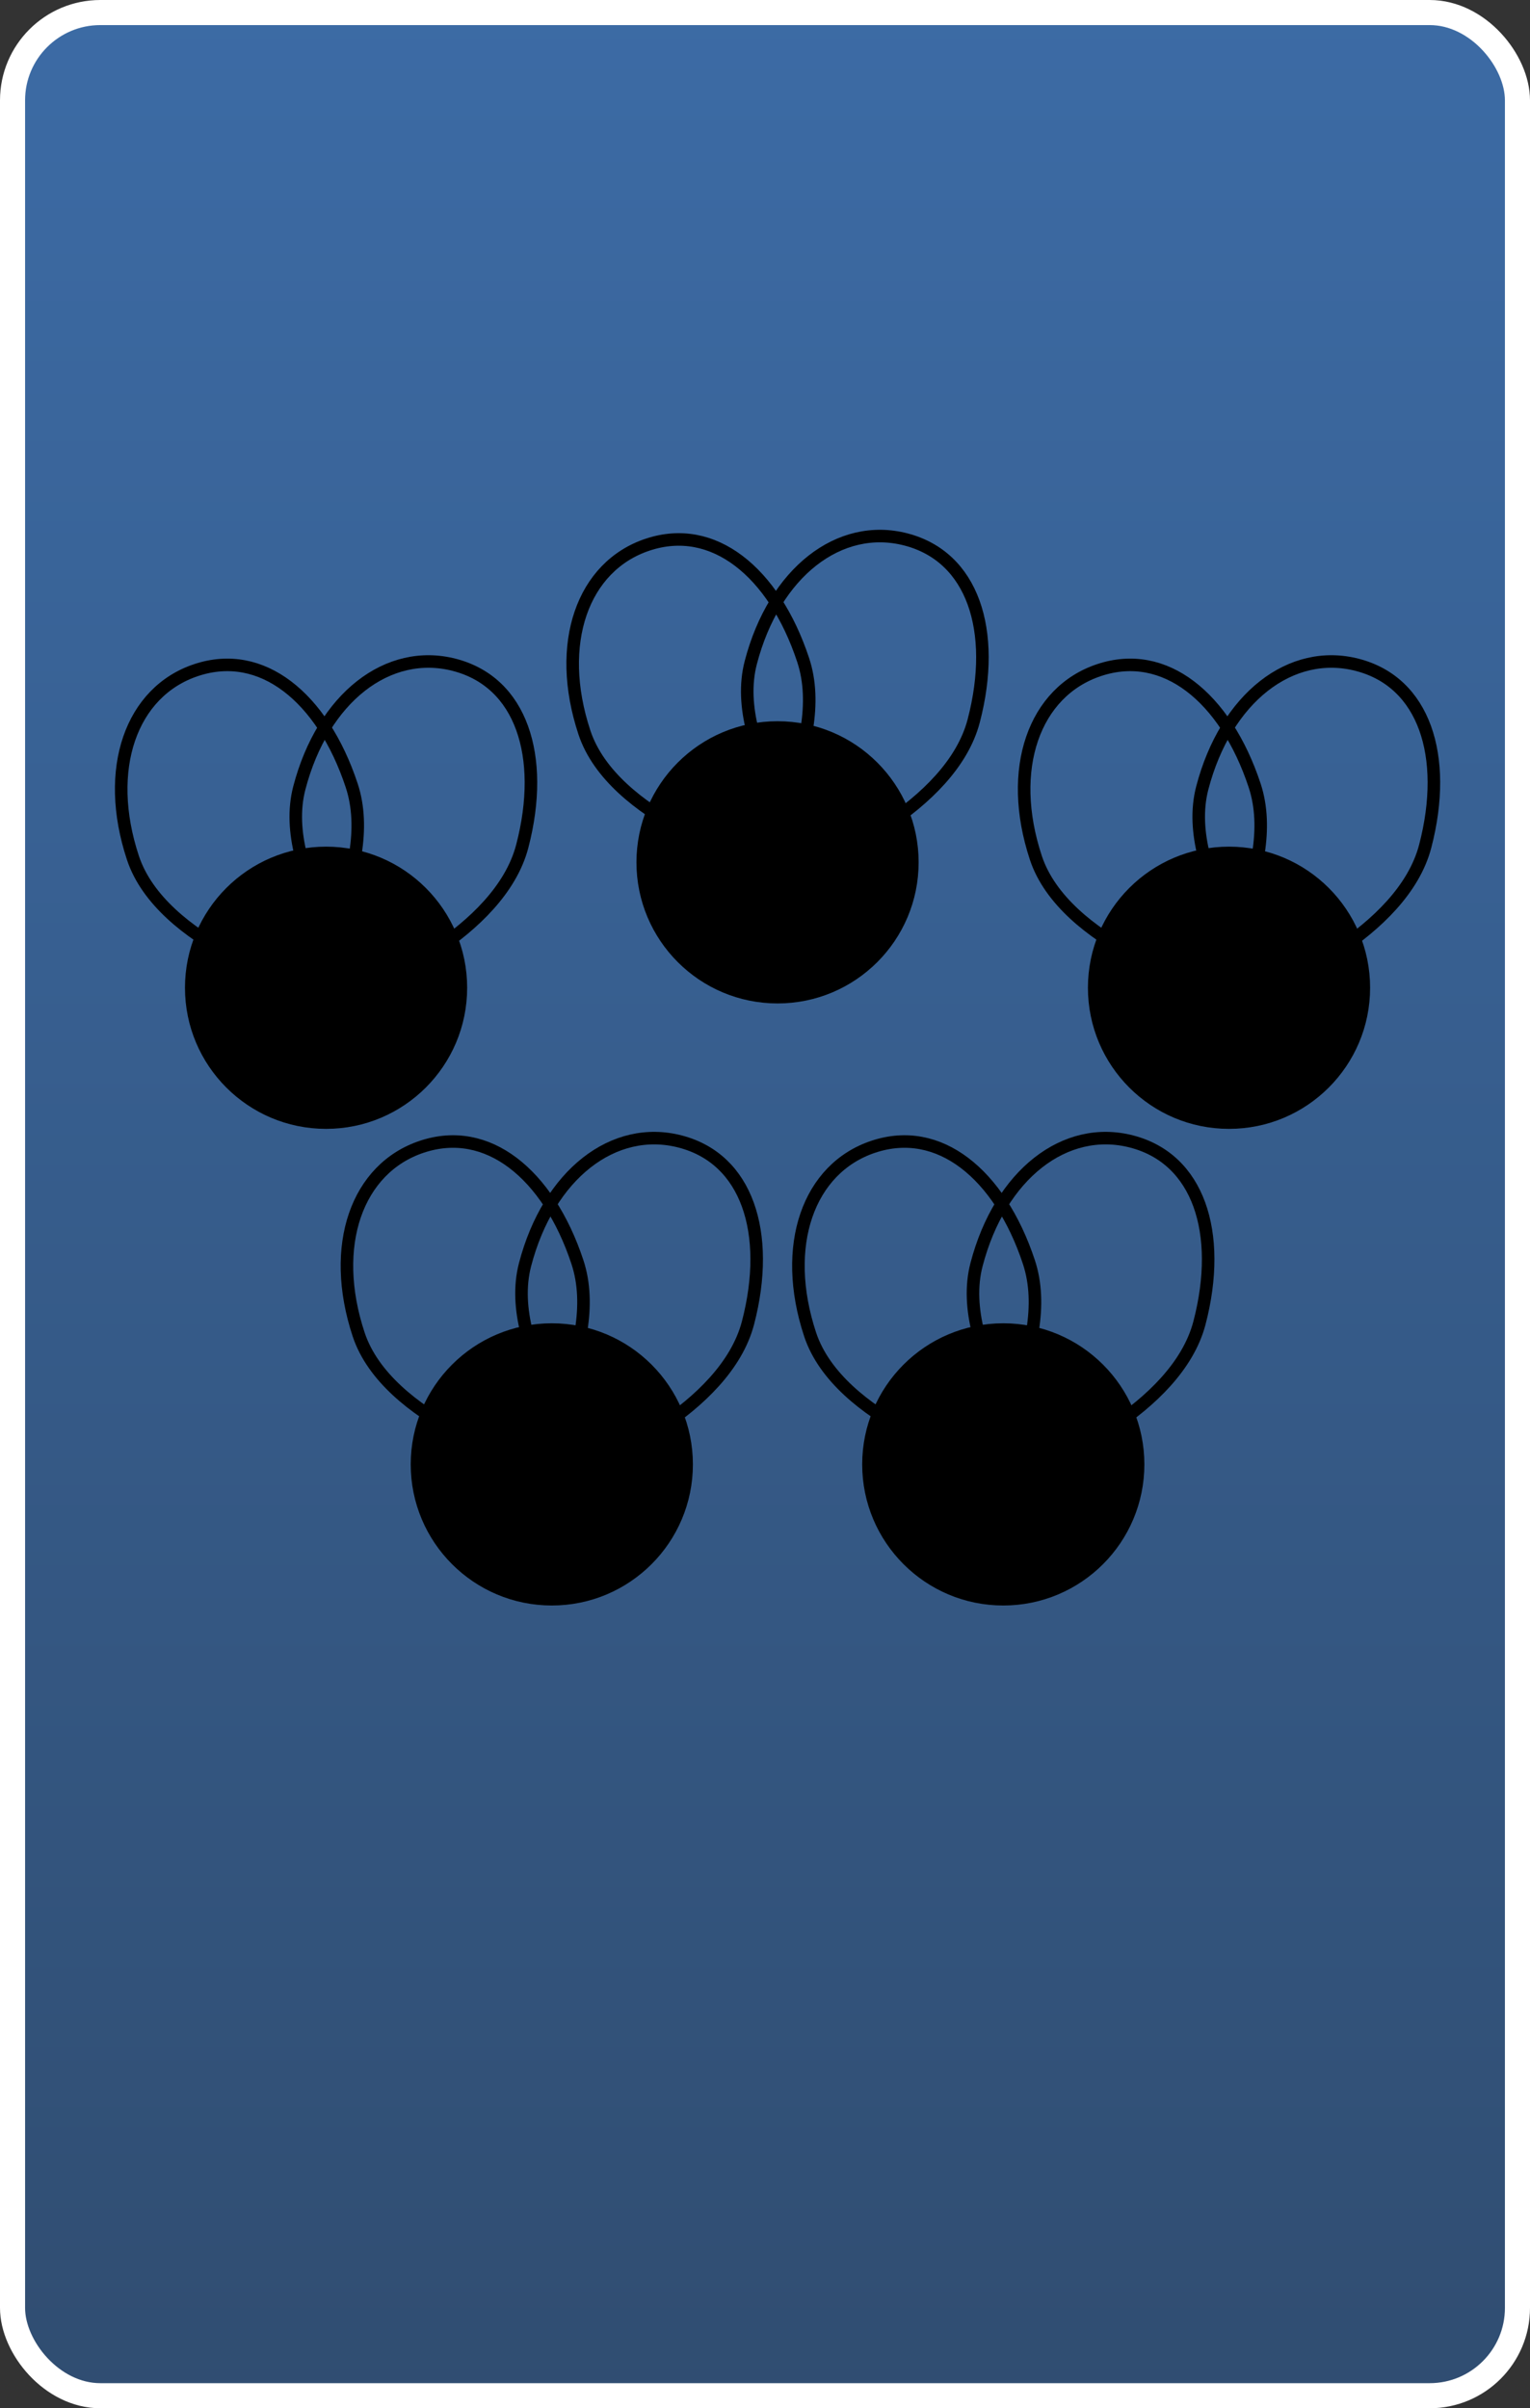 <svg width="61" height="96" viewBox="0 0 61 96" fill="none" xmlns="http://www.w3.org/2000/svg">
<rect x="0" y="0" width="61" height="96" fill="#333333" stroke="none"/>
<rect x="0.5" y="0.5" width="60" height="95" rx="3.5" fill="url(#paint0_linear_57_724)" stroke="white"/>
<circle cx="13" cy="39.375" r="5.375" fill="black" stroke="black" stroke-width="0.5"/>
<path d="M14.021 31.309C14.588 33.02 14.072 35.021 13.38 36.631C13.037 37.43 12.657 38.119 12.363 38.608C12.215 38.852 12.09 39.047 12.002 39.179C11.988 39.199 11.976 39.217 11.965 39.234C11.942 39.227 11.918 39.219 11.891 39.211C11.733 39.16 11.505 39.082 11.227 38.978C10.671 38.77 9.918 38.456 9.13 38.032C7.539 37.175 5.864 35.901 5.299 34.195C4.128 30.656 5.228 27.569 7.825 26.71C9.133 26.277 10.378 26.544 11.449 27.354C12.528 28.169 13.436 29.539 14.021 31.309Z" stroke="black" stroke-width="0.5"/>
<path d="M20.822 33.734C20.366 35.478 18.845 36.877 17.39 37.852C16.667 38.336 15.974 38.707 15.461 38.958C15.204 39.083 14.993 39.177 14.847 39.24C14.825 39.25 14.805 39.258 14.786 39.267C14.771 39.248 14.755 39.228 14.737 39.207C14.633 39.078 14.483 38.889 14.306 38.651C13.953 38.174 13.492 37.501 13.061 36.716C12.192 35.132 11.479 33.152 11.933 31.413C12.874 27.806 15.476 25.814 18.123 26.505C19.456 26.853 20.355 27.754 20.814 29.016C21.277 30.287 21.293 31.93 20.822 33.734Z" stroke="black" stroke-width="0.5"/>
<circle cx="22" cy="58.375" r="5.375" fill="black" stroke="black" stroke-width="0.5"/>
<path d="M23.021 50.309C23.588 52.02 23.072 54.021 22.38 55.631C22.037 56.43 21.657 57.119 21.363 57.608C21.215 57.852 21.09 58.047 21.002 58.179C20.988 58.199 20.976 58.217 20.965 58.234C20.942 58.227 20.918 58.219 20.891 58.211C20.733 58.16 20.505 58.082 20.227 57.978C19.671 57.77 18.918 57.456 18.13 57.032C16.539 56.175 14.864 54.901 14.299 53.195C13.128 49.656 14.228 46.569 16.825 45.71C18.133 45.277 19.378 45.544 20.449 46.353C21.528 47.169 22.436 48.539 23.021 50.309Z" stroke="black" stroke-width="0.5"/>
<path d="M29.822 52.734C29.366 54.478 27.845 55.877 26.39 56.852C25.667 57.336 24.974 57.707 24.461 57.958C24.204 58.083 23.993 58.177 23.847 58.24C23.825 58.25 23.805 58.258 23.786 58.267C23.771 58.248 23.755 58.228 23.737 58.207C23.633 58.078 23.483 57.889 23.306 57.651C22.953 57.174 22.492 56.501 22.061 55.716C21.192 54.132 20.479 52.152 20.933 50.413C21.874 46.806 24.476 44.814 27.123 45.505C28.456 45.853 29.355 46.754 29.814 48.016C30.277 49.287 30.293 50.931 29.822 52.734Z" stroke="black" stroke-width="0.5"/>
<circle cx="40" cy="58.375" r="5.375" fill="black" stroke="black" stroke-width="0.5"/>
<path d="M41.021 50.309C41.588 52.02 41.072 54.021 40.38 55.631C40.037 56.43 39.657 57.119 39.362 57.608C39.215 57.852 39.09 58.047 39.002 58.179C38.988 58.199 38.976 58.217 38.965 58.234C38.942 58.227 38.918 58.219 38.891 58.211C38.733 58.16 38.505 58.082 38.227 57.978C37.671 57.77 36.918 57.456 36.13 57.032C34.539 56.175 32.864 54.901 32.299 53.195C31.128 49.656 32.228 46.569 34.825 45.71C36.133 45.277 37.378 45.544 38.449 46.353C39.528 47.169 40.436 48.539 41.021 50.309Z" stroke="black" stroke-width="0.5"/>
<path d="M47.822 52.734C47.367 54.478 45.845 55.877 44.389 56.852C43.667 57.336 42.974 57.707 42.461 57.958C42.204 58.083 41.993 58.177 41.847 58.24C41.825 58.25 41.805 58.258 41.786 58.267C41.771 58.248 41.755 58.228 41.737 58.207C41.633 58.078 41.483 57.889 41.306 57.651C40.953 57.174 40.492 56.501 40.061 55.716C39.192 54.132 38.479 52.152 38.933 50.413C39.874 46.806 42.476 44.814 45.123 45.505C46.456 45.853 47.355 46.754 47.815 48.016C48.277 49.287 48.293 50.931 47.822 52.734Z" stroke="black" stroke-width="0.5"/>
<circle cx="31" cy="34.375" r="5.375" fill="black" stroke="black" stroke-width="0.5"/>
<path d="M32.021 26.309C32.588 28.02 32.072 30.021 31.38 31.631C31.037 32.43 30.657 33.119 30.363 33.608C30.215 33.852 30.09 34.047 30.002 34.179C29.988 34.199 29.976 34.217 29.965 34.234C29.942 34.227 29.918 34.219 29.891 34.211C29.733 34.16 29.505 34.082 29.227 33.978C28.671 33.77 27.918 33.456 27.13 33.032C25.539 32.175 23.863 30.901 23.299 29.195C22.128 25.656 23.228 22.569 25.825 21.71C27.133 21.277 28.378 21.544 29.449 22.354C30.528 23.169 31.436 24.539 32.021 26.309Z" stroke="black" stroke-width="0.5"/>
<path d="M38.822 28.734C38.367 30.478 36.845 31.877 35.389 32.852C34.667 33.336 33.974 33.707 33.461 33.958C33.204 34.083 32.993 34.177 32.847 34.24C32.825 34.25 32.805 34.258 32.786 34.267C32.771 34.248 32.755 34.228 32.737 34.207C32.633 34.078 32.483 33.889 32.306 33.651C31.953 33.174 31.492 32.501 31.061 31.716C30.192 30.131 29.479 28.152 29.933 26.413C30.874 22.806 33.476 20.814 36.123 21.505C37.456 21.853 38.355 22.754 38.815 24.016C39.277 25.287 39.293 26.93 38.822 28.734Z" stroke="black" stroke-width="0.5"/>
<circle cx="49" cy="39.375" r="5.375" fill="black" stroke="black" stroke-width="0.5"/>
<path d="M50.021 31.309C50.588 33.02 50.072 35.021 49.38 36.631C49.037 37.43 48.657 38.119 48.362 38.608C48.215 38.852 48.09 39.047 48.002 39.179C47.988 39.199 47.976 39.217 47.965 39.234C47.942 39.227 47.918 39.219 47.891 39.211C47.733 39.16 47.505 39.082 47.227 38.978C46.671 38.77 45.918 38.456 45.13 38.032C43.539 37.175 41.864 35.901 41.299 34.195C40.128 30.656 41.228 27.569 43.825 26.71C45.133 26.277 46.378 26.544 47.449 27.354C48.528 28.169 49.436 29.539 50.021 31.309Z" stroke="black" stroke-width="0.5"/>
<path d="M56.822 33.734C56.367 35.478 54.845 36.877 53.389 37.852C52.667 38.336 51.974 38.707 51.461 38.958C51.204 39.083 50.993 39.177 50.847 39.24C50.825 39.25 50.805 39.258 50.786 39.267C50.771 39.248 50.755 39.228 50.737 39.207C50.633 39.078 50.483 38.889 50.306 38.651C49.953 38.174 49.492 37.501 49.061 36.716C48.192 35.132 47.479 33.152 47.933 31.413C48.874 27.806 51.476 25.814 54.123 26.505C55.456 26.853 56.355 27.754 56.815 29.016C57.277 30.287 57.293 31.93 56.822 33.734Z" stroke="black" stroke-width="0.5"/>
<defs>
<linearGradient id="paint0_linear_57_724" x1="32.995" y1="96" x2="32.995" y2="3.21788e-07" gradientUnits="userSpaceOnUse">
<stop stop-color="#304D71"/>
<stop offset="1" stop-color="#3C6BA5"/>
</linearGradient>
</defs>
</svg>
